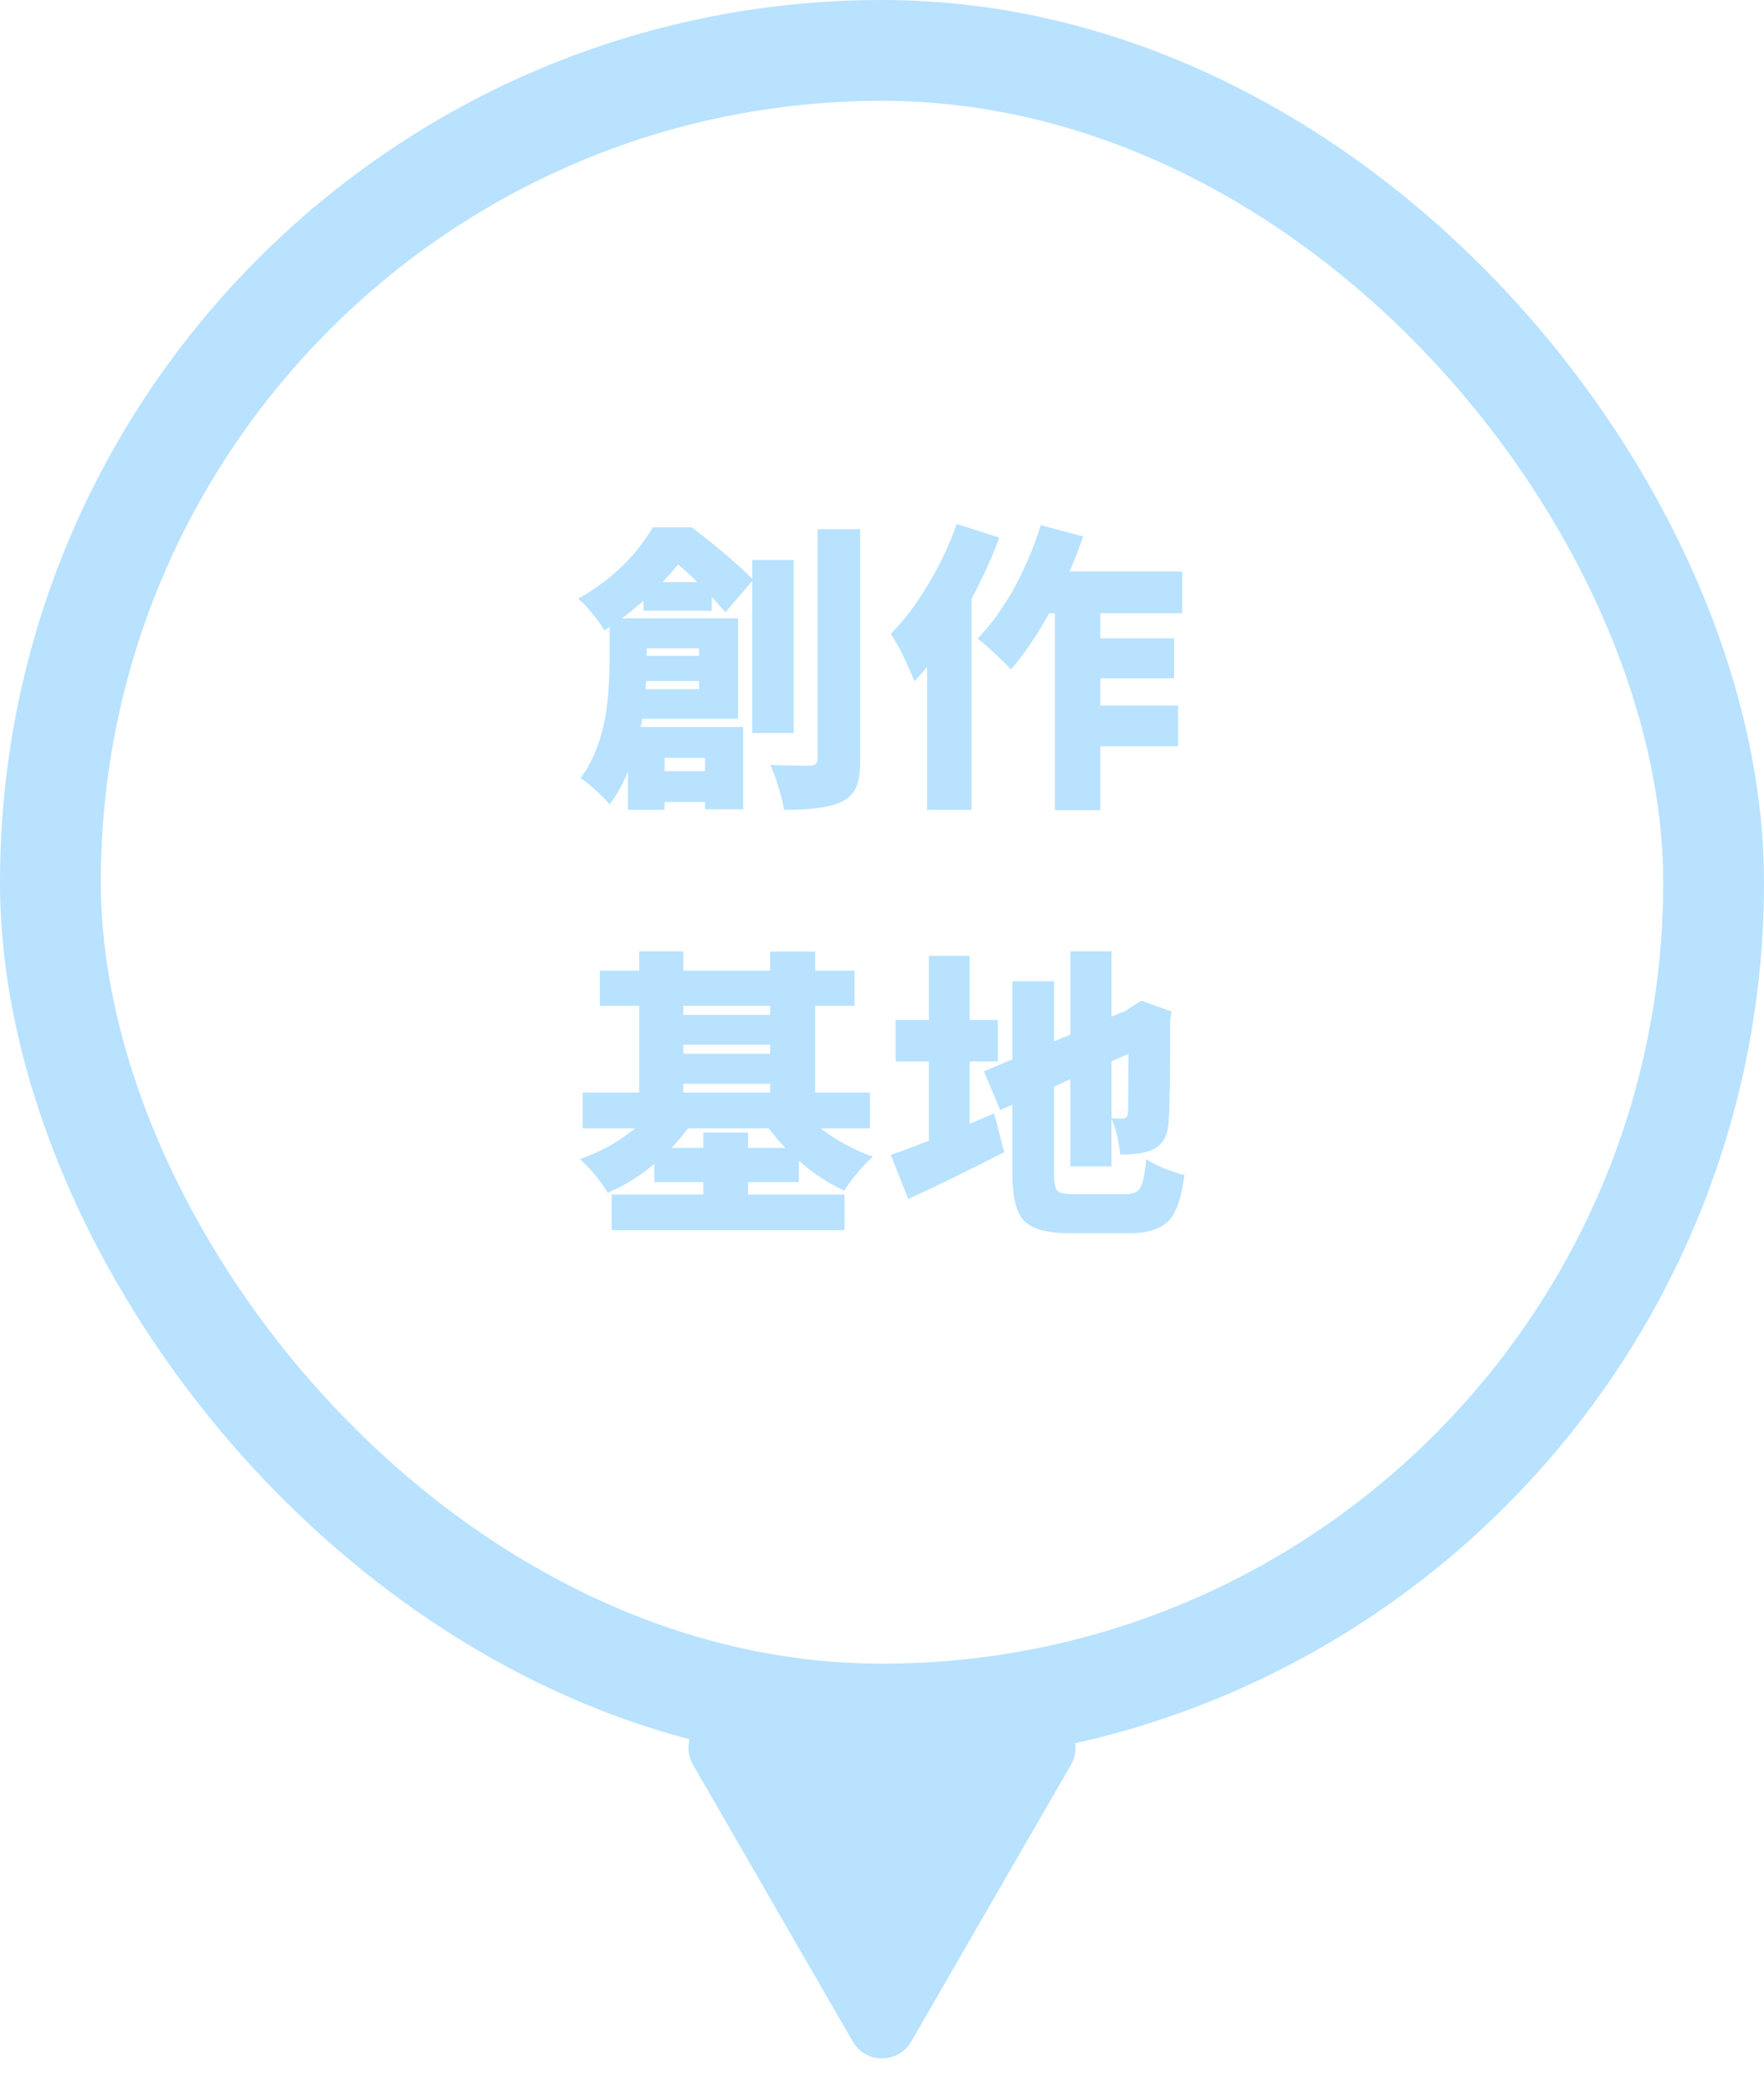<svg width="70" height="83" viewBox="0 0 70 83" fill="none" xmlns="http://www.w3.org/2000/svg">
<path d="M36.162 80.987C35.646 81.882 34.354 81.882 33.838 80.987L27.502 70.013C26.985 69.118 27.631 68 28.664 68L41.336 68C42.369 68 43.015 69.118 42.498 70.013L36.162 80.987Z" fill="#B8E2FF"/>
<path d="M24.92 32.128V30.616C24.712 31.12 24.468 31.552 24.188 31.912C24.068 31.76 23.88 31.568 23.624 31.336C23.376 31.112 23.18 30.956 23.036 30.868C23.5 30.252 23.824 29.464 24.008 28.504C24.128 27.848 24.188 27.064 24.188 26.152V24.88L23.984 25.012C23.88 24.82 23.72 24.596 23.504 24.34C23.296 24.076 23.108 23.88 22.94 23.752C24.228 23.032 25.216 22.088 25.904 20.92H27.452C28.548 21.76 29.348 22.444 29.852 22.972V22.216H31.496V29.08H29.852V23.044L28.784 24.292C28.768 24.276 28.744 24.248 28.712 24.208C28.52 23.984 28.364 23.808 28.244 23.68V24.232H25.532V23.836C25.22 24.108 24.936 24.34 24.68 24.532H29.288V28.516H25.484C25.476 28.588 25.456 28.696 25.424 28.84H29.492V32.104H27.98V31.816H26.372V32.128H24.92ZM31.112 32.128C31.08 31.888 31.008 31.592 30.896 31.24C30.792 30.888 30.68 30.588 30.56 30.34C31 30.364 31.532 30.376 32.156 30.376C32.348 30.376 32.444 30.284 32.444 30.1V20.992H34.136V30.112C34.136 30.584 34.088 30.944 33.992 31.192C33.888 31.448 33.708 31.644 33.452 31.78C33.028 32.012 32.248 32.128 31.112 32.128ZM26.372 30.592H27.98V30.064H26.372V30.592ZM25.616 27.34H27.74V27.016H25.64L25.616 27.34ZM25.664 26.02H27.74V25.72H25.664V26.02ZM26.288 23.092H27.668C27.412 22.828 27.156 22.596 26.9 22.396C26.74 22.604 26.536 22.836 26.288 23.092ZM41.864 32.14V24.328H41.636C41.132 25.232 40.624 25.976 40.112 26.56C39.976 26.4 39.768 26.192 39.488 25.936C39.208 25.672 38.976 25.472 38.792 25.336C39.304 24.816 39.788 24.148 40.244 23.332C40.676 22.54 41.028 21.708 41.3 20.836L42.98 21.28C42.82 21.76 42.64 22.224 42.44 22.672H46.916V24.328H43.664V25.324H46.592V26.908H43.664V27.988H46.748V29.608H43.664V32.14H41.864ZM36.788 32.128V26.464C36.676 26.6 36.508 26.788 36.284 27.028C36.196 26.796 36.06 26.484 35.876 26.092C35.668 25.668 35.492 25.352 35.348 25.144C35.868 24.624 36.36 23.976 36.824 23.2C37.296 22.416 37.676 21.612 37.964 20.788L39.656 21.328C39.344 22.16 38.976 22.972 38.552 23.764V32.128H36.788ZM24.272 48.804V47.388H27.908V46.896H25.964V46.176C25.372 46.672 24.756 47.052 24.116 47.316C23.812 46.82 23.444 46.376 23.012 45.984C23.836 45.696 24.568 45.288 25.208 44.76H23.12V43.344H25.364V39.9H23.804V38.508H25.364V37.74H27.116V38.508H30.56V37.752H32.348V38.508H33.908V39.9H32.348V43.344H34.52V44.76H32.564C33.188 45.24 33.88 45.616 34.64 45.888C34.456 46.04 34.252 46.252 34.028 46.524C33.804 46.788 33.628 47.024 33.5 47.232C32.852 46.936 32.252 46.54 31.7 46.044V46.896H29.684V47.388H33.512V48.804H24.272ZM26.648 45.54H27.908V44.928H29.684V45.54H31.172C30.924 45.284 30.7 45.024 30.5 44.76H27.308C27.116 45.016 26.896 45.276 26.648 45.54ZM27.116 43.344H30.56V42.996H27.116V43.344ZM27.116 41.808H30.56V41.448H27.116V41.808ZM27.116 40.26H30.56V39.9H27.116V40.26ZM42.452 48.924C41.556 48.924 40.952 48.76 40.64 48.432C40.328 48.112 40.172 47.488 40.172 46.56V43.824L39.692 44.04L39.044 42.504L40.172 42.024V38.928H41.828V41.316L42.476 41.04V37.74H44.108V40.332L44.708 40.08H44.696L44.972 39.9L45.284 39.696L46.496 40.128L46.436 40.404C46.436 42.556 46.416 43.912 46.376 44.472C46.352 45.024 46.152 45.396 45.776 45.588C45.512 45.732 45.072 45.804 44.456 45.804C44.384 45.196 44.268 44.724 44.108 44.388V46.272H42.476V42.816L41.828 43.104V46.56C41.828 46.928 41.872 47.156 41.96 47.244C42.048 47.332 42.268 47.376 42.62 47.376H44.636C44.948 47.376 45.152 47.292 45.248 47.124C45.352 46.948 45.432 46.568 45.488 45.984C45.672 46.112 45.912 46.236 46.208 46.356C46.504 46.476 46.768 46.56 47 46.608C46.896 47.48 46.692 48.084 46.388 48.42C46.068 48.756 45.54 48.924 44.804 48.924H42.452ZM36.044 47.568L35.348 45.816C35.54 45.752 35.868 45.632 36.332 45.456C36.564 45.368 36.74 45.3 36.86 45.252V42.108H35.54V40.464H36.86V37.92H38.48V40.464H39.596V42.108H38.48V44.58L39.452 44.172L39.848 45.708C38.672 46.316 37.404 46.936 36.044 47.568ZM44.552 44.376C44.672 44.376 44.74 44.304 44.756 44.16C44.772 44.064 44.78 43.28 44.78 41.808L44.108 42.108V44.364C44.212 44.372 44.36 44.376 44.552 44.376Z" fill="#B8E2FF"/>
<rect x="2" y="2" width="66" height="66" rx="33" stroke="#B8E2FF" stroke-width="4"/>
</svg>
